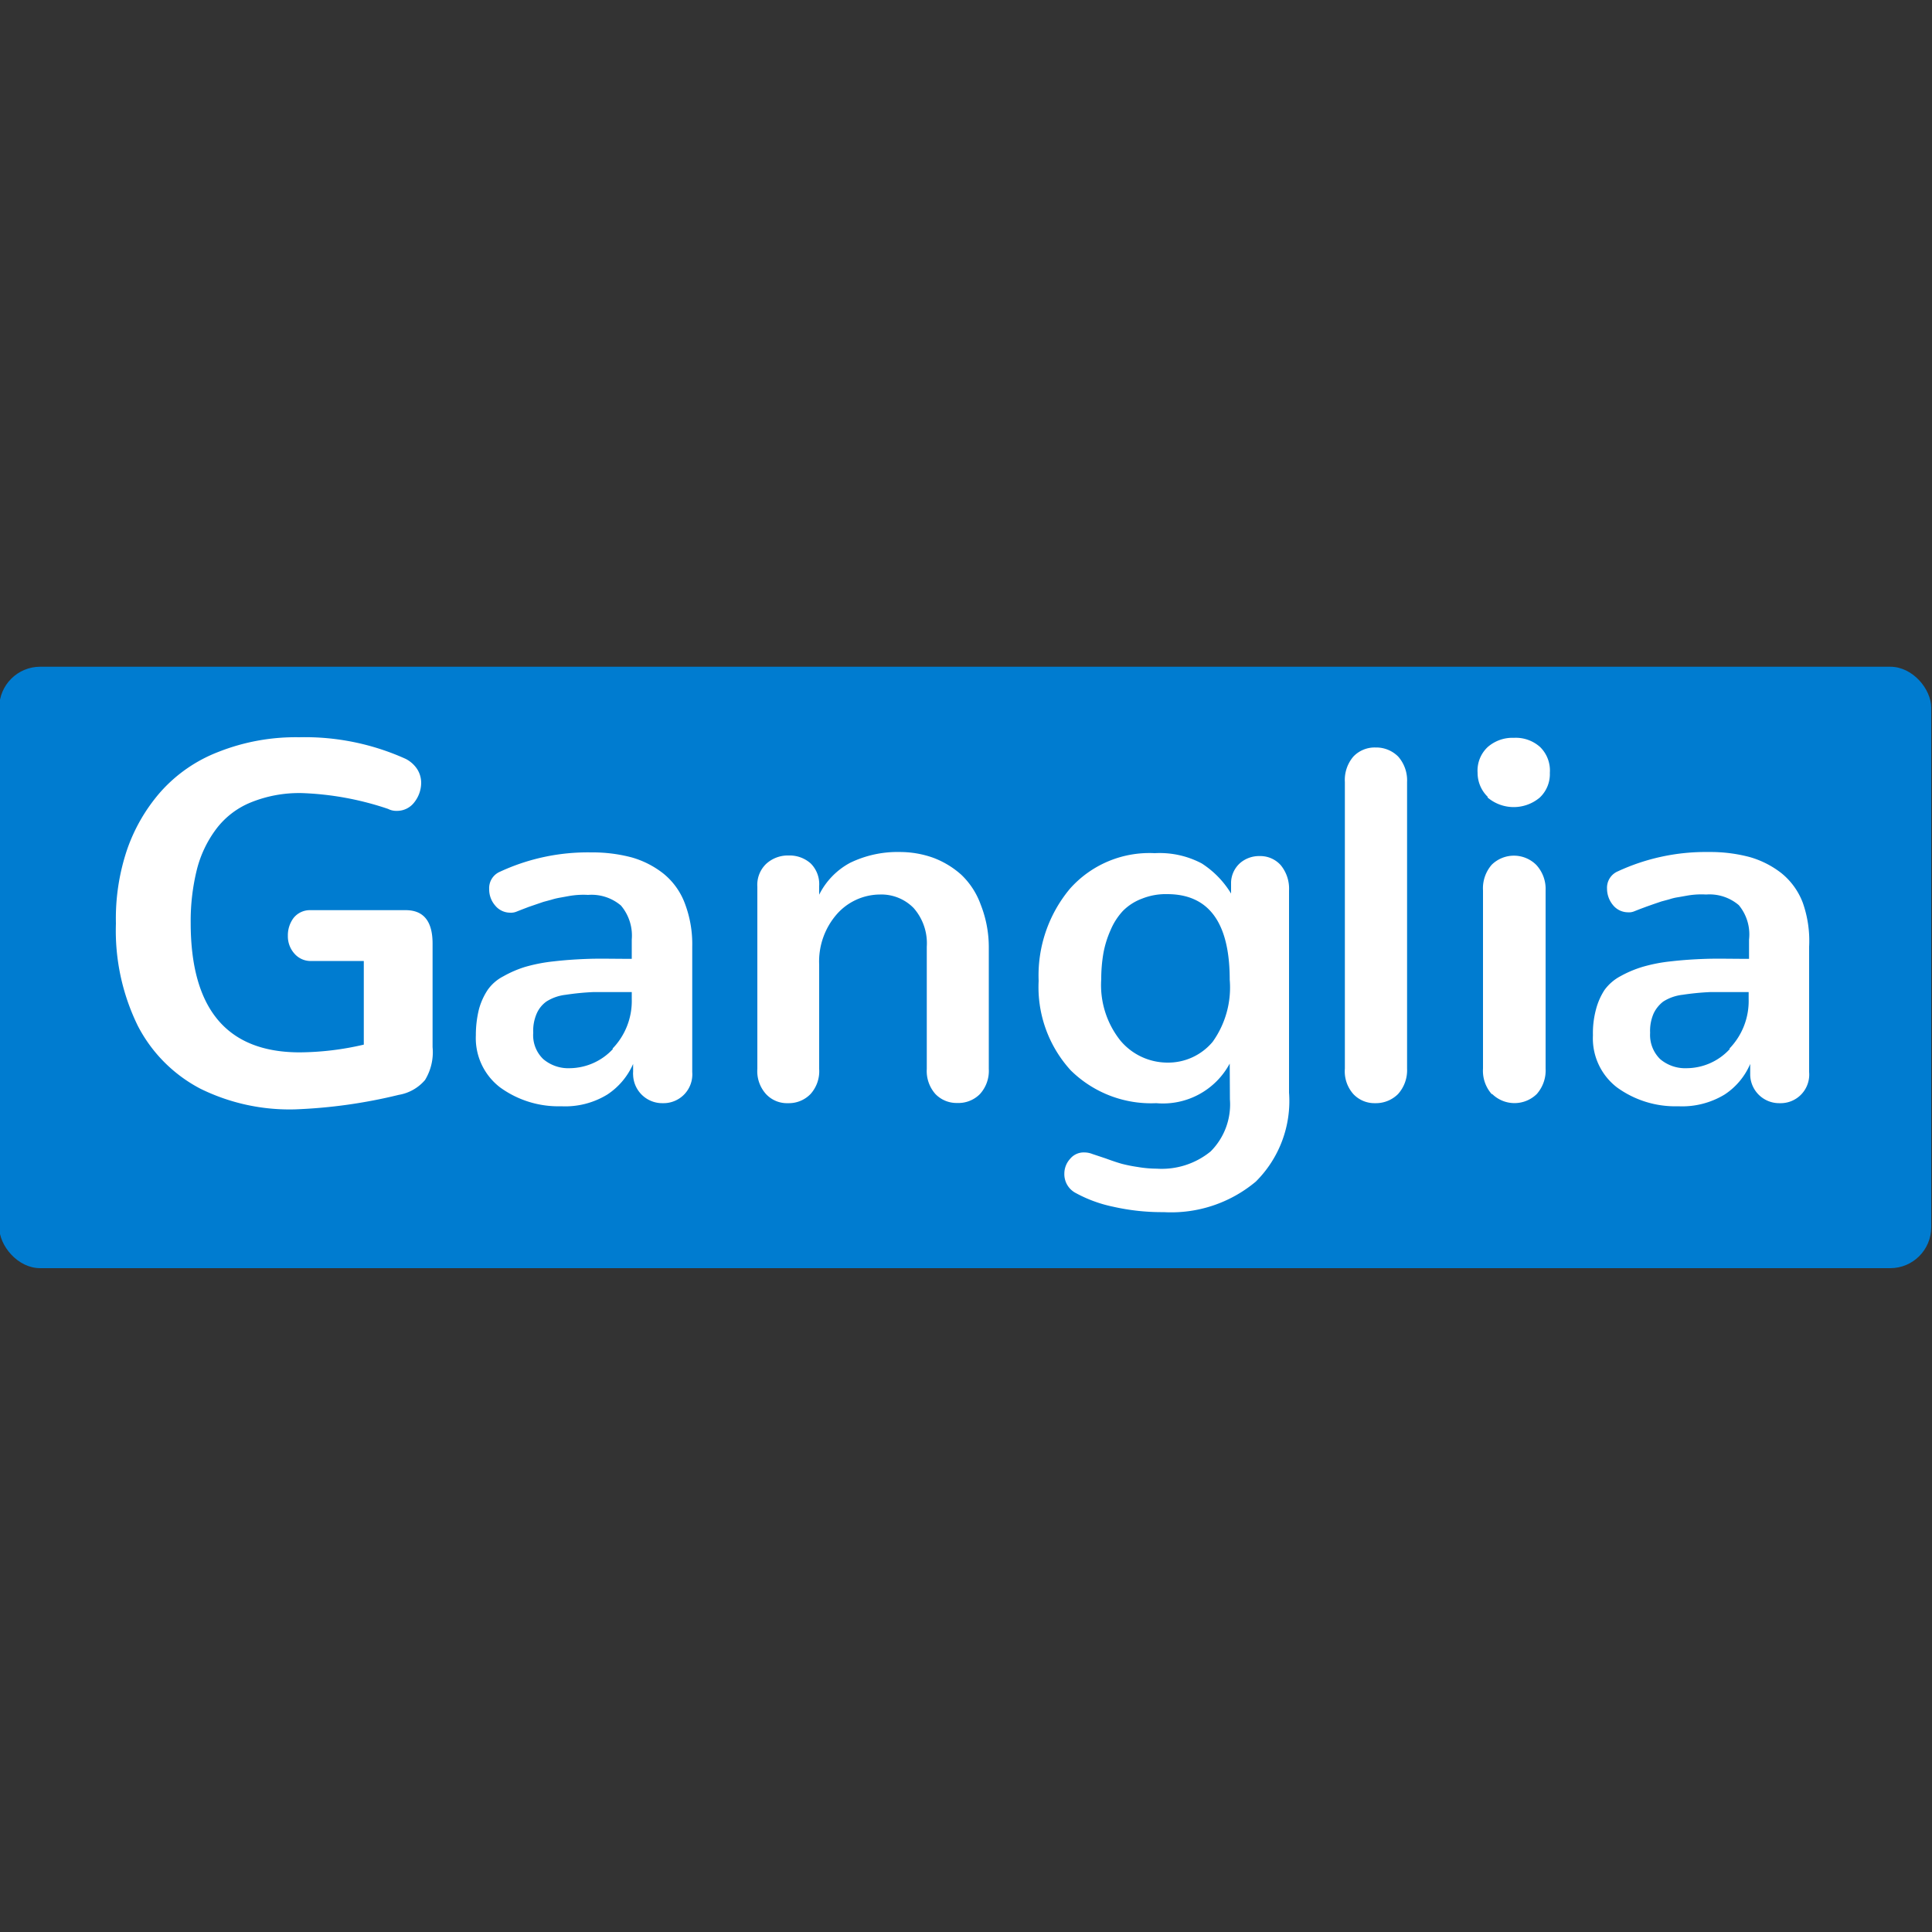 <svg id="Layer_1" data-name="Layer 1" xmlns="http://www.w3.org/2000/svg" viewBox="0 0 100 100"><rect x="0" y="0" width="100" height="100" fill="#333333" stroke="none"/><defs><style>.cls-1{fill:#007cd0;}.cls-2{fill:#fff;}</style></defs><rect class="cls-1" x="-0.04" y="34.51" width="100" height="31.13" rx="2.12"/><path class="cls-2" d="M10.37,56.35a7.61,7.61,0,0,1-3.24-3.26A11.2,11.2,0,0,1,6,47.8,11.17,11.17,0,0,1,6.57,44,9,9,0,0,1,8.3,41a7.7,7.7,0,0,1,3-2.08,10.87,10.87,0,0,1,4.18-.76A12.66,12.66,0,0,1,21,39.28a1.56,1.56,0,0,1,.6.54,1.32,1.32,0,0,1,.2.7,1.64,1.64,0,0,1-.35,1,1.12,1.12,0,0,1-.92.45.92.92,0,0,1-.44-.1,15.55,15.55,0,0,0-4.46-.82,6.65,6.65,0,0,0-2.64.48,4.24,4.24,0,0,0-1.8,1.38,5.9,5.9,0,0,0-1,2.1,11.06,11.06,0,0,0-.32,2.75q0,6.7,5.63,6.71a14.94,14.94,0,0,0,3.33-.4V49.74H16.14a1.11,1.11,0,0,1-.9-.38,1.34,1.34,0,0,1-.34-.92,1.5,1.5,0,0,1,.29-.92,1.08,1.08,0,0,1,.88-.41H21c.93,0,1.39.58,1.39,1.73V54.2A2.76,2.76,0,0,1,22,55.9a2.28,2.28,0,0,1-1.36.77,26.69,26.69,0,0,1-5.35.75A10.43,10.43,0,0,1,10.37,56.35Z"/><path class="cls-2" d="M25.88,56.28a3.21,3.21,0,0,1-1.25-2.69,5.6,5.6,0,0,1,.16-1.35,3.46,3.46,0,0,1,.45-1,2.25,2.25,0,0,1,.82-.71,5.73,5.73,0,0,1,1.11-.48,8.53,8.53,0,0,1,1.49-.29c.6-.07,1.21-.11,1.82-.13s1.35,0,2.22,0v-1a2.41,2.41,0,0,0-.56-1.76,2.35,2.35,0,0,0-1.7-.55,4.1,4.1,0,0,0-.49,0,4.43,4.43,0,0,0-.51.06l-.44.08a3.43,3.43,0,0,0-.46.11l-.41.11-.41.14-.35.12-.34.13-.28.11a.76.76,0,0,1-.36.06,1,1,0,0,1-.76-.37,1.27,1.27,0,0,1-.31-.85.92.92,0,0,1,.56-.9,10.78,10.78,0,0,1,4.71-1,7.92,7.92,0,0,1,2.11.26,4.75,4.75,0,0,1,1.63.83,3.61,3.61,0,0,1,1.11,1.53A5.93,5.93,0,0,1,35.83,49v6.49a1.49,1.49,0,0,1-1.52,1.61,1.51,1.51,0,0,1-1.54-1.46.76.76,0,0,1,0-.15v-.42a3.65,3.65,0,0,1-1.33,1.58,4.17,4.17,0,0,1-2.39.61A5.13,5.13,0,0,1,25.88,56.28Zm5.82-2a3.54,3.54,0,0,0,1-2.56v-.37c-.85,0-1.53,0-2,0a13.38,13.38,0,0,0-1.42.14,2.35,2.35,0,0,0-1,.35,1.51,1.51,0,0,0-.5.62,2.25,2.25,0,0,0-.18,1,1.71,1.71,0,0,0,.52,1.36,2,2,0,0,0,1.37.47,3.09,3.09,0,0,0,2.24-1Z"/><path class="cls-2" d="M39.65,56.63a1.76,1.76,0,0,1-.45-1.3V45.89a1.5,1.5,0,0,1,.46-1.18,1.66,1.66,0,0,1,1.16-.43,1.64,1.64,0,0,1,1.14.41,1.51,1.51,0,0,1,.44,1.17v.45A3.79,3.79,0,0,1,44,44.66a5.61,5.61,0,0,1,2.58-.56,5.12,5.12,0,0,1,1.73.3,4.59,4.59,0,0,1,1.45.88,4,4,0,0,1,1,1.54A6,6,0,0,1,51.18,49v6.33a1.78,1.78,0,0,1-.46,1.3,1.57,1.57,0,0,1-1.18.46,1.52,1.52,0,0,1-1.12-.46,1.79,1.79,0,0,1-.45-1.3V49a2.76,2.76,0,0,0-.68-2,2.34,2.34,0,0,0-1.75-.7,3,3,0,0,0-2.21,1,3.72,3.72,0,0,0-.93,2.63v5.4a1.76,1.76,0,0,1-.45,1.3,1.56,1.56,0,0,1-1.16.47A1.48,1.48,0,0,1,39.65,56.63Z"/><path class="cls-2" d="M63.65,55.05a3.92,3.92,0,0,1-3.8,2.05,5.92,5.92,0,0,1-4.43-1.7,6.39,6.39,0,0,1-1.66-4.63A7,7,0,0,1,55.38,46a5.5,5.5,0,0,1,4.39-1.84,4.66,4.66,0,0,1,2.43.53,4.82,4.82,0,0,1,1.52,1.56v-.59a1.4,1.4,0,0,1,.48-1,1.51,1.51,0,0,1,1-.35,1.42,1.42,0,0,1,1.09.47,1.91,1.91,0,0,1,.43,1.32V56.55A5.88,5.88,0,0,1,65,61.16a6.83,6.83,0,0,1-4.77,1.58,11.4,11.4,0,0,1-2.61-.28,7,7,0,0,1-1.94-.71,1.1,1.1,0,0,1-.59-1,1.14,1.14,0,0,1,.3-.77.91.91,0,0,1,.74-.33,1.15,1.15,0,0,1,.41.08l.69.23c.38.14.66.23.84.28a7.55,7.55,0,0,0,.8.16,6.09,6.09,0,0,0,1,.09,4,4,0,0,0,2.79-.89,3.44,3.44,0,0,0,1-2.7Zm-.88-1.13a4.83,4.83,0,0,0,.88-3.21q0-4.43-3.24-4.43a3.31,3.31,0,0,0-1.29.23,2.74,2.74,0,0,0-1,.64,3.4,3.4,0,0,0-.64,1,5.2,5.2,0,0,0-.37,1.2A7.81,7.81,0,0,0,57,50.68a4.61,4.61,0,0,0,1,3.19A3.18,3.18,0,0,0,60.42,55,3,3,0,0,0,62.77,53.92Z"/><path class="cls-2" d="M77,41.24A1.73,1.73,0,0,1,76.48,40,1.67,1.67,0,0,1,77,38.67a1.94,1.94,0,0,1,1.36-.48,1.88,1.88,0,0,1,1.36.48A1.7,1.7,0,0,1,80.22,40a1.67,1.67,0,0,1-.52,1.28,2.09,2.09,0,0,1-2.7,0Zm.21,15.39a1.82,1.82,0,0,1-.45-1.32V46.09a1.86,1.86,0,0,1,.45-1.33,1.64,1.64,0,0,1,2.3,0A1.83,1.83,0,0,1,80,46.09v9.22a1.84,1.84,0,0,1-.46,1.32,1.65,1.65,0,0,1-2.3,0Z"/><path class="cls-2" d="M70.05,56.63a1.77,1.77,0,0,1-.44-1.32V40.48a1.86,1.86,0,0,1,.44-1.32,1.52,1.52,0,0,1,1.15-.47,1.6,1.6,0,0,1,1.17.47,1.86,1.86,0,0,1,.46,1.32V55.31a1.84,1.84,0,0,1-.47,1.32,1.62,1.62,0,0,1-1.18.47A1.5,1.5,0,0,1,70.05,56.63Z"/><path class="cls-2" d="M83.69,56.28a3.2,3.2,0,0,1-1.24-2.69,4.75,4.75,0,0,1,.16-1.35,3.43,3.43,0,0,1,.44-1,2.43,2.43,0,0,1,.82-.71A5.81,5.81,0,0,1,85,50.05a8.24,8.24,0,0,1,1.48-.29c.6-.07,1.21-.11,1.82-.13s1.36,0,2.23,0v-1A2.37,2.37,0,0,0,90,46.85a2.34,2.34,0,0,0-1.69-.55,4.18,4.18,0,0,0-.5,0,4.26,4.26,0,0,0-.5.06l-.45.08a2.56,2.56,0,0,0-.46.11l-.41.11-.41.14-.34.12-.35.13-.28.11a.72.72,0,0,1-.36.06,1,1,0,0,1-.76-.37,1.33,1.33,0,0,1-.31-.85.92.92,0,0,1,.56-.9,10.81,10.81,0,0,1,4.71-1,7.92,7.92,0,0,1,2.11.26,4.8,4.8,0,0,1,1.64.83,3.61,3.61,0,0,1,1.11,1.53A5.92,5.92,0,0,1,93.64,49v6.49a1.48,1.48,0,0,1-1.52,1.61,1.5,1.5,0,0,1-1.53-1.46v-.57a3.56,3.56,0,0,1-1.32,1.58,4.23,4.23,0,0,1-2.4.61A5.13,5.13,0,0,1,83.69,56.28Zm5.82-2a3.54,3.54,0,0,0,1-2.56v-.37c-.86,0-1.53,0-2,0a13.65,13.65,0,0,0-1.42.14,2.35,2.35,0,0,0-1,.35,1.69,1.69,0,0,0-.5.62,2.25,2.25,0,0,0-.18,1,1.75,1.75,0,0,0,.52,1.36,2,2,0,0,0,1.37.47,3.05,3.05,0,0,0,2.24-1Z"/></svg>